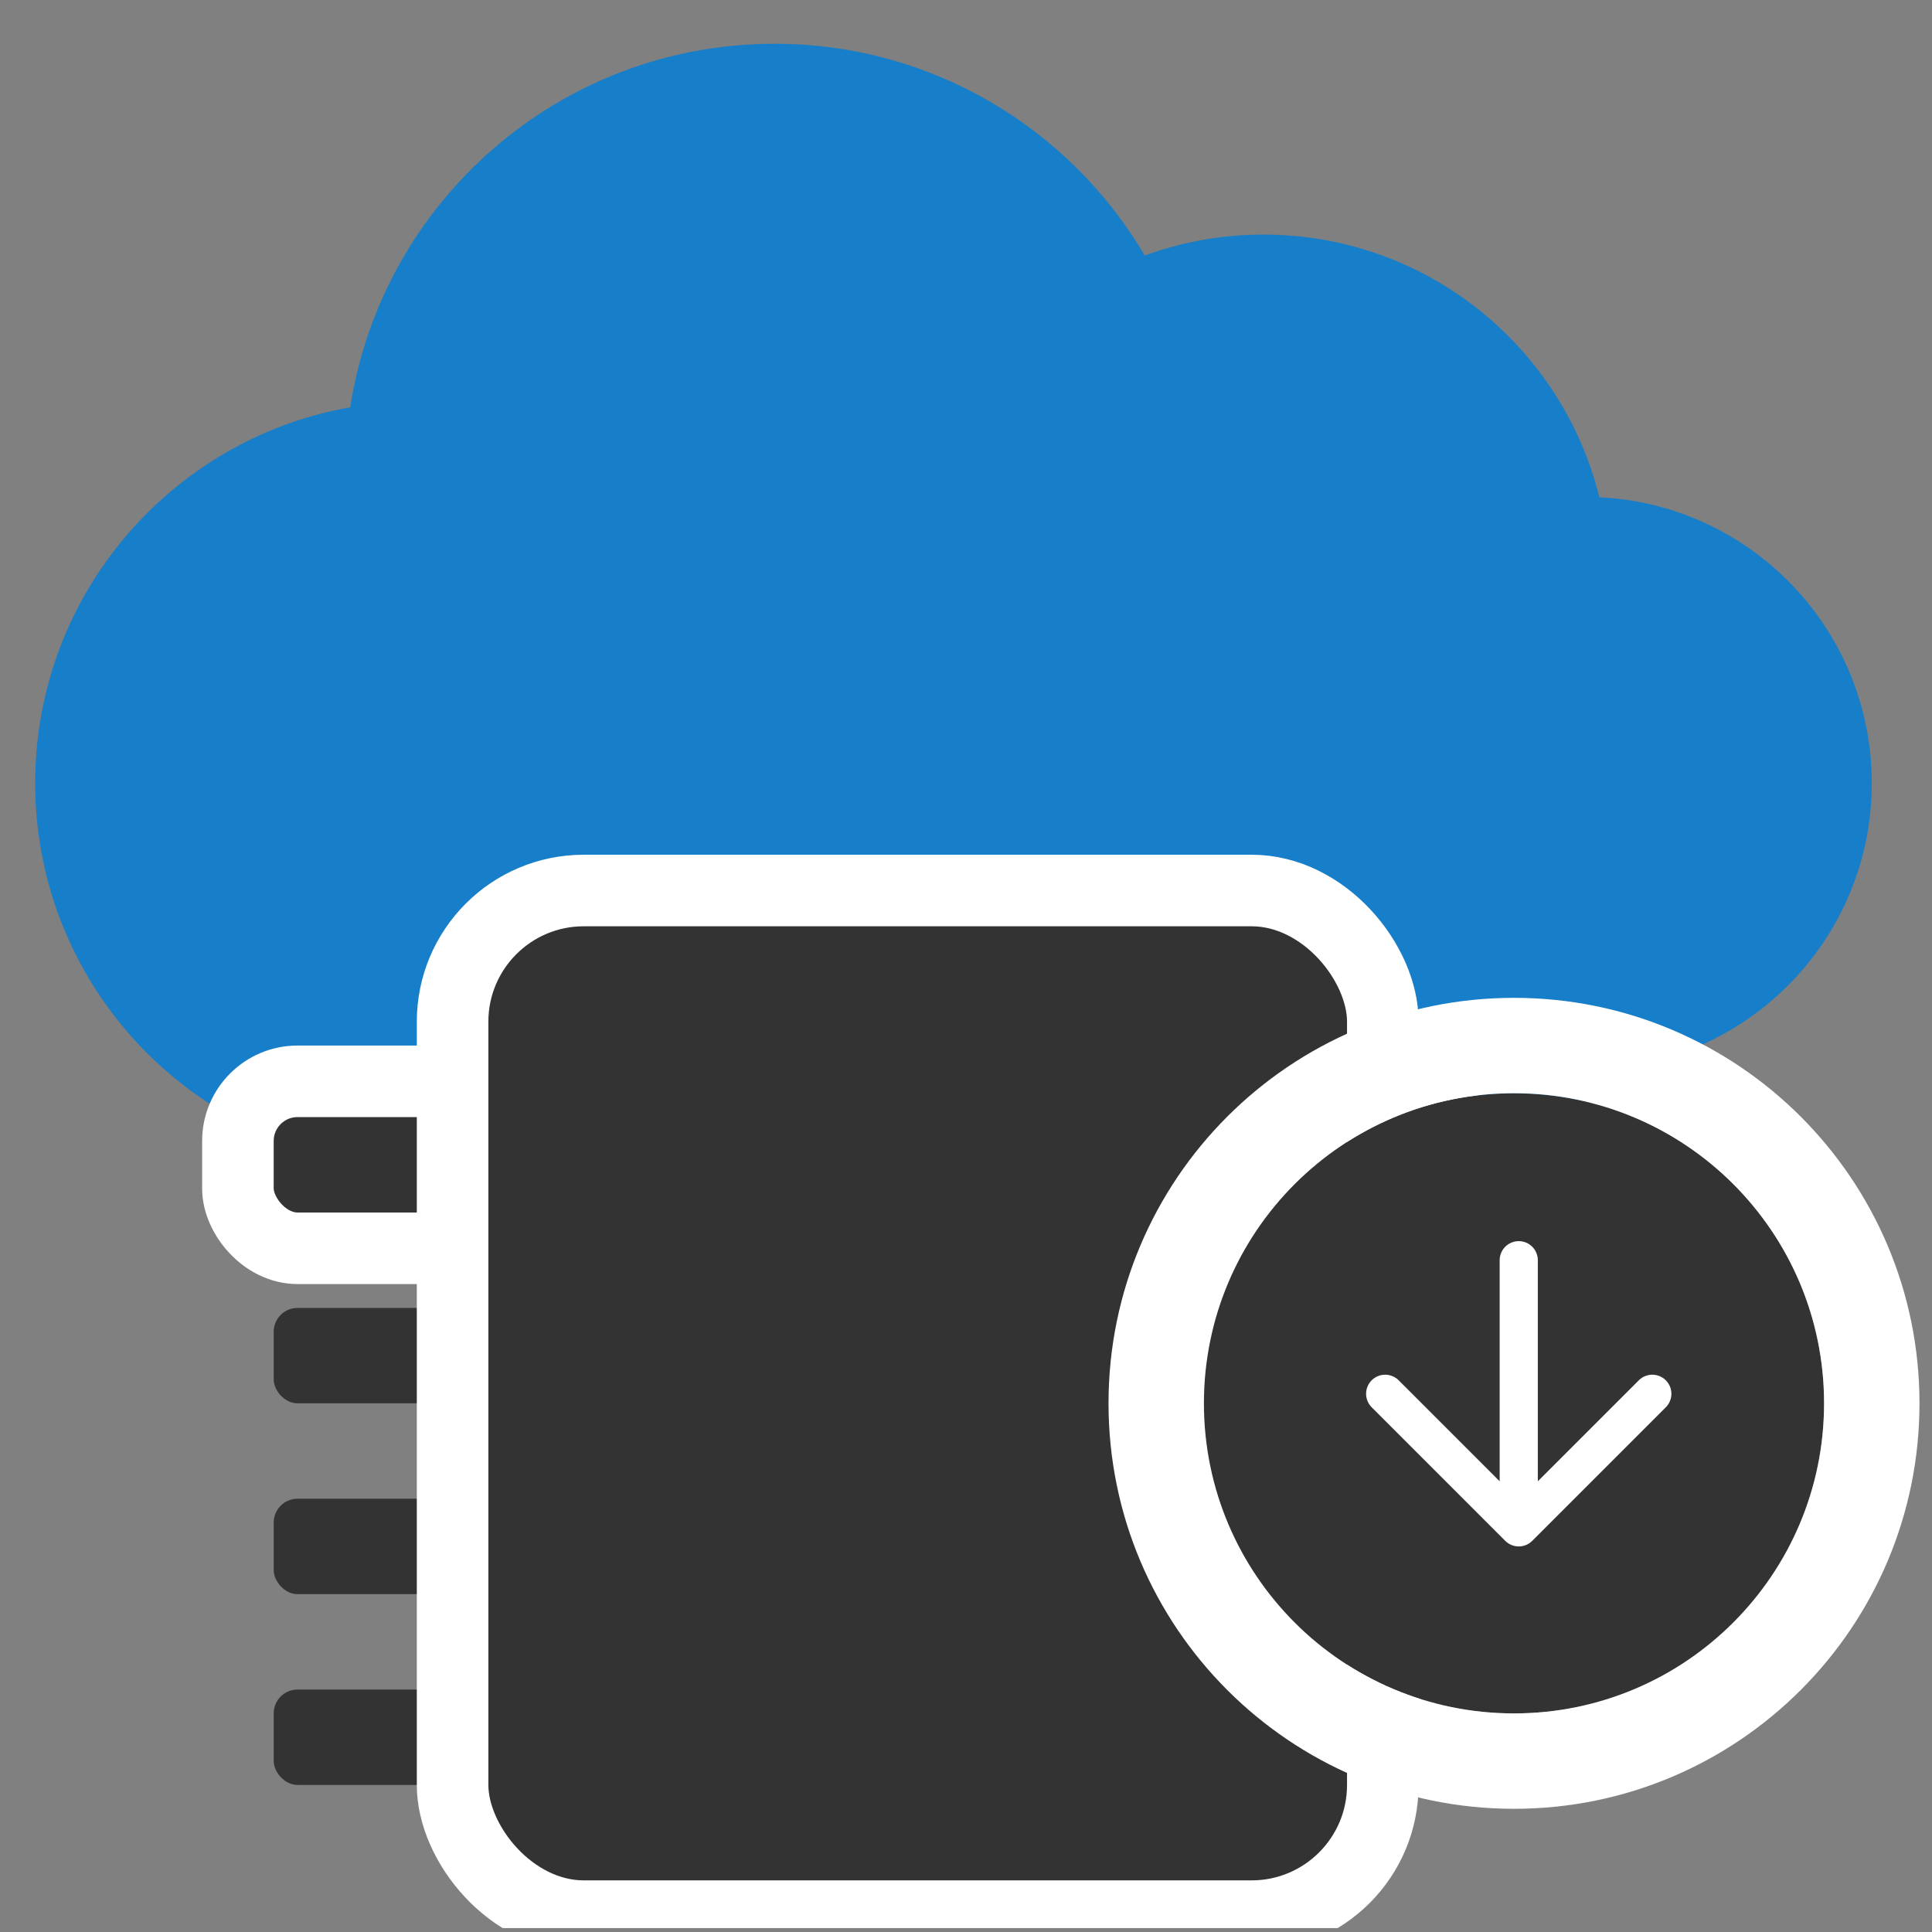 <svg width="81" height="81" viewBox="0 0 81 81" fill="none" xmlns="http://www.w3.org/2000/svg">
<rect x="0" y="0" width="81" height="81" fill="#808080" stroke="none"/>
<g clip-path="url(#clip0_1065_4786)">
<path fill-rule="evenodd" clip-rule="evenodd" d="M66.475 44.835V48.835H17.475H13.475V48.331C6.574 46.555 1.475 40.29 1.475 32.835C1.475 24.95 7.178 18.397 14.684 17.077C16.012 8.445 23.471 1.835 32.475 1.835C39.087 1.835 44.866 5.4 47.995 10.713C49.548 10.145 51.225 9.835 52.975 9.835C59.781 9.835 65.492 14.524 67.053 20.849C73.412 21.15 78.475 26.401 78.475 32.835C78.475 39.462 73.102 44.835 66.475 44.835Z" fill="#177EC9"/>
<rect x="9.975" y="45.335" width="51" height="7" rx="2.5" fill="#333333" stroke="white" stroke-width="3"/>
<rect x="11.475" y="54.835" width="48" height="4" rx="1" fill="#333333"/>
<rect x="11.475" y="62.835" width="48" height="4" rx="1" fill="#333333"/>
<rect x="11.475" y="70.835" width="48" height="4" rx="1" fill="#333333"/>
<rect x="18.975" y="37.335" width="39" height="43" rx="5.5" fill="#333333" stroke="white" stroke-width="3"/>
<path d="M76.475 58.835C76.475 66.015 70.654 71.835 63.475 71.835C56.295 71.835 50.475 66.015 50.475 58.835C50.475 51.655 56.295 45.835 63.475 45.835C70.654 45.835 76.475 51.655 76.475 58.835Z" fill="#333333"/>
<path fill-rule="evenodd" clip-rule="evenodd" d="M80.475 58.835C80.475 68.224 72.864 75.835 63.475 75.835C54.086 75.835 46.475 68.224 46.475 58.835C46.475 49.446 54.086 41.835 63.475 41.835C72.864 41.835 80.475 49.446 80.475 58.835ZM63.475 71.835C70.654 71.835 76.475 66.015 76.475 58.835C76.475 51.655 70.654 45.835 63.475 45.835C56.295 45.835 50.475 51.655 50.475 58.835C50.475 66.015 56.295 71.835 63.475 71.835Z" fill="white"/>
<path d="M63.674 52.835V64.035M63.674 64.035L58.074 58.435M63.674 64.035L69.274 58.435" stroke="white" stroke-width="1.6" stroke-linecap="round" stroke-linejoin="round"/>
</g>
<defs>
<clipPath id="clip0_1065_4786">
<rect width="80" height="80" fill="white" transform="translate(0.475 0.835)"/>
</clipPath>
</defs>
</svg>
